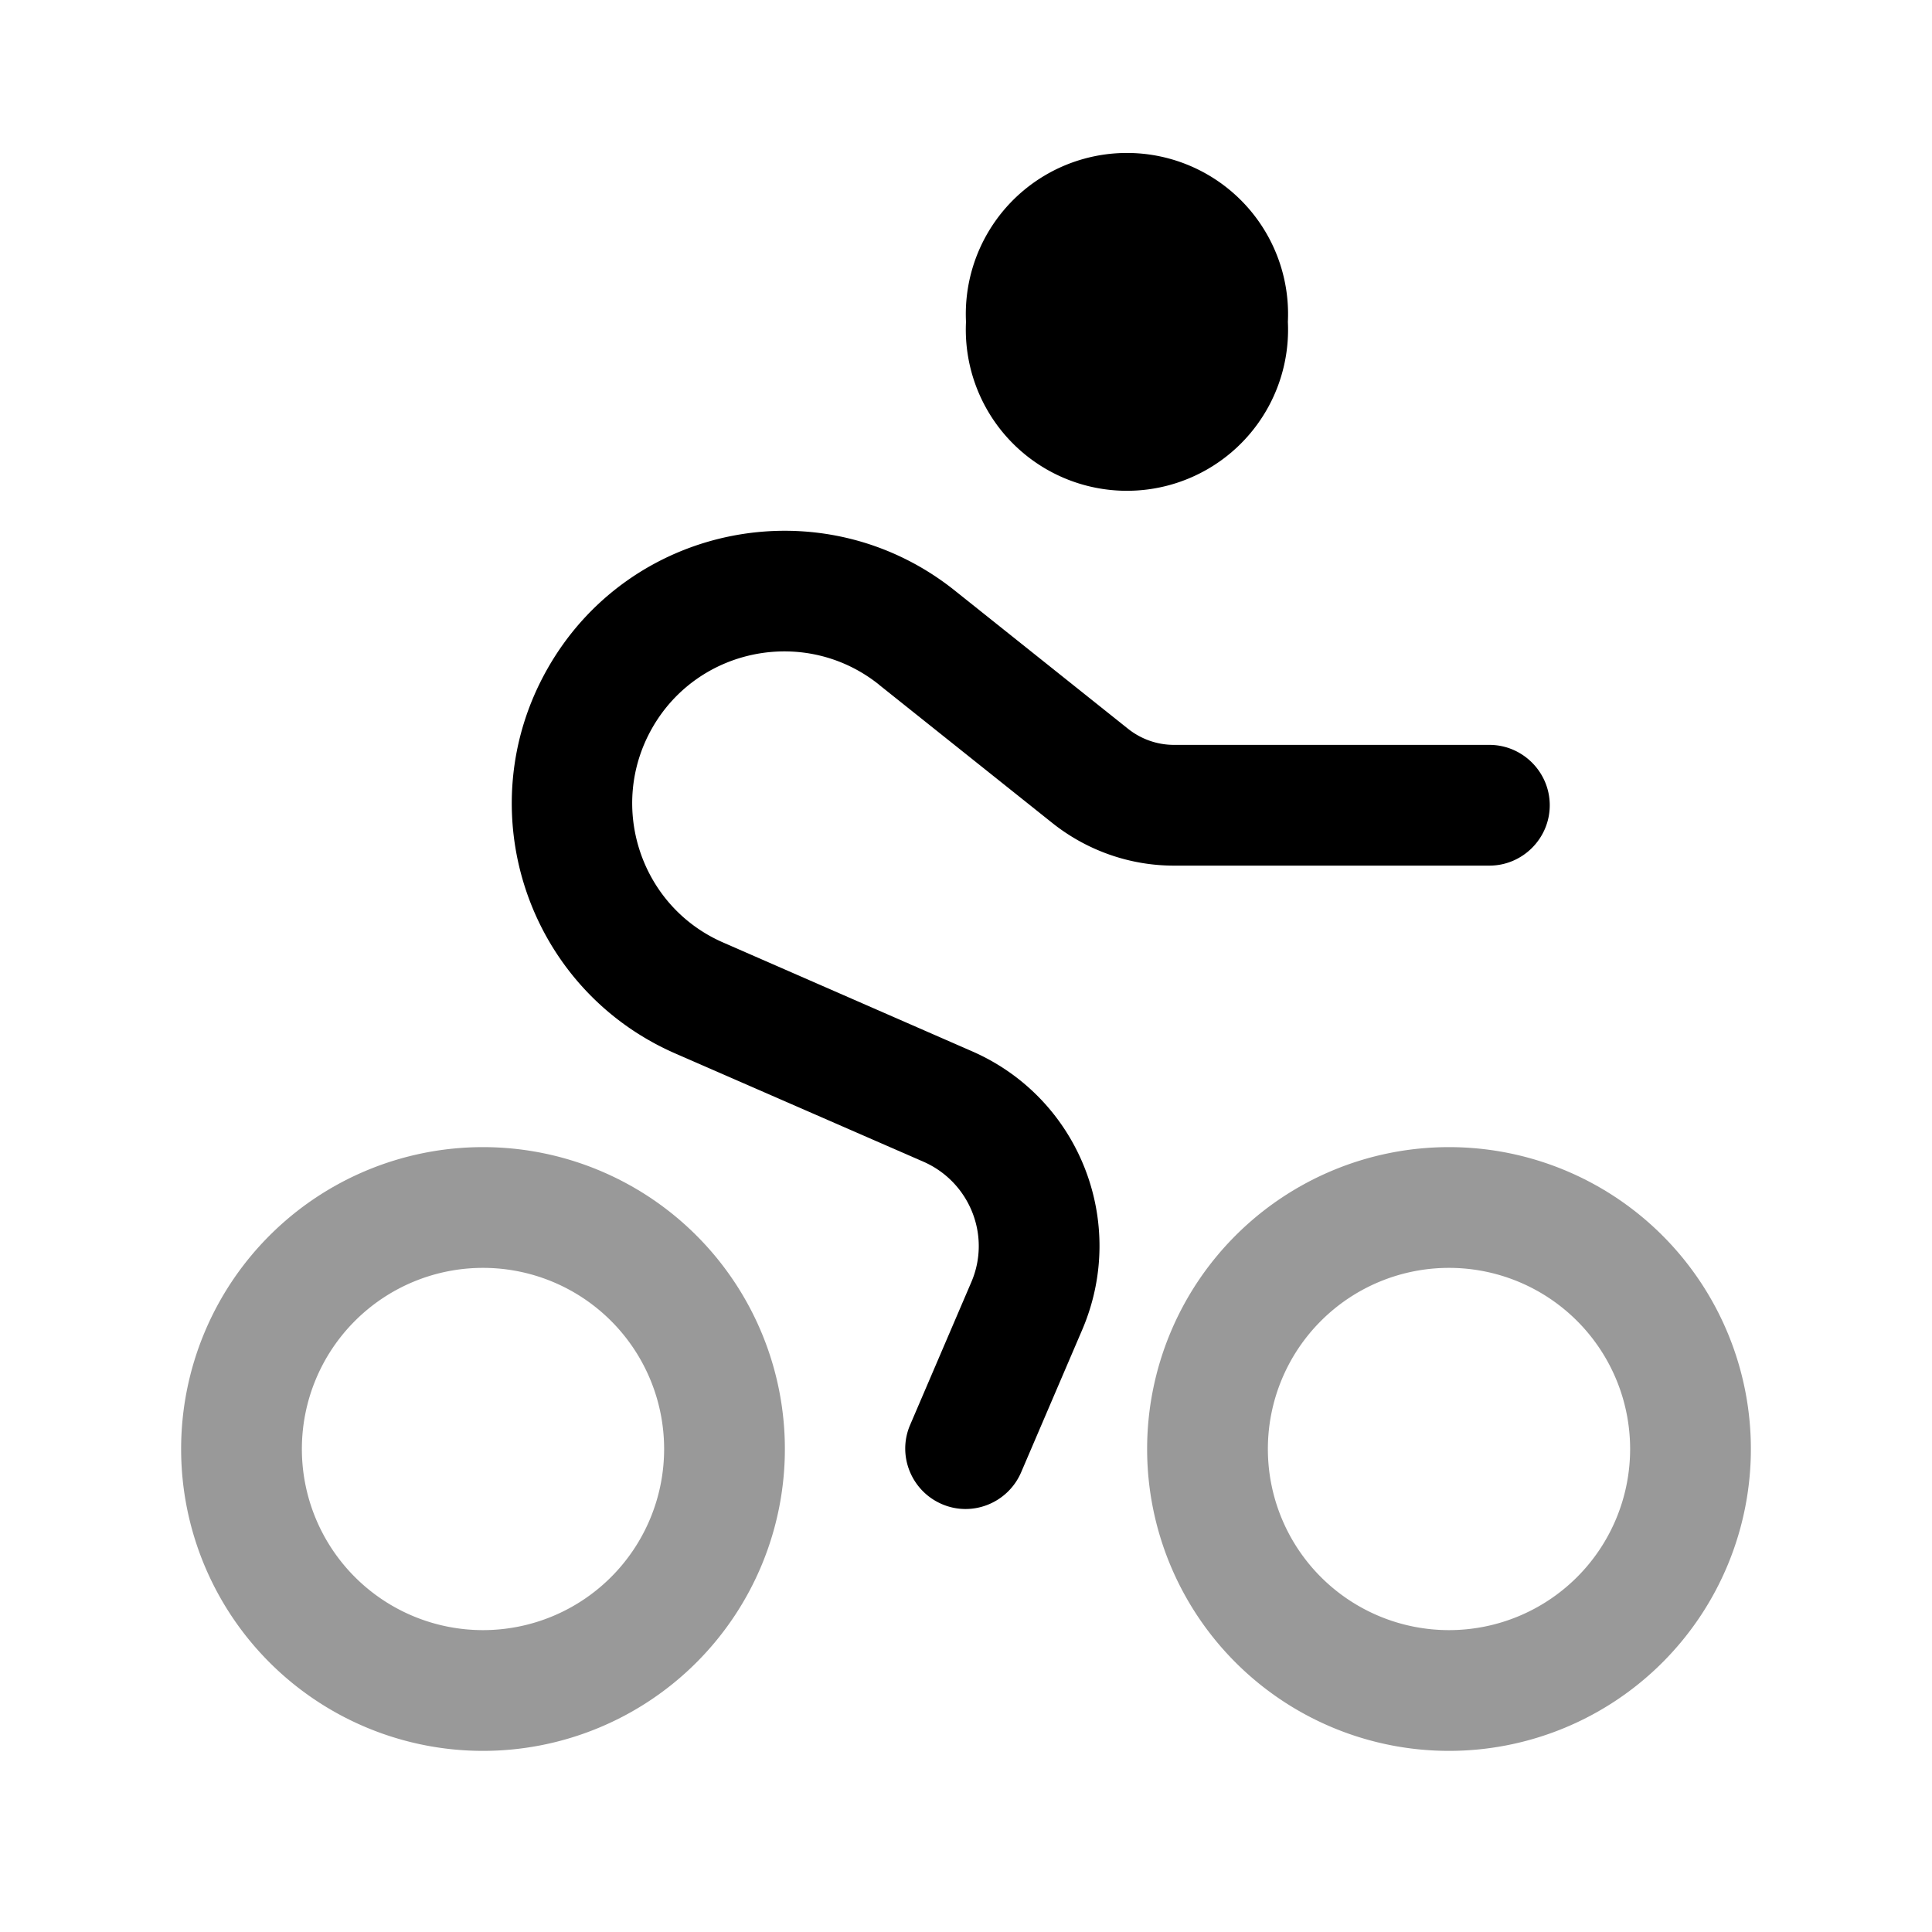 <svg xmlns="http://www.w3.org/2000/svg" viewBox="0 0 512 512"><!--!Font Awesome Pro 6.6.0 by @fontawesome - https://fontawesome.com License - https://fontawesome.com/license (Commercial License) Copyright 2024 Fonticons, Inc.--><path class="fa-secondary" opacity=".4" d="M48 384a80 80 0 1 0 160 0A80 80 0 1 0 48 384zm128 0a48 48 0 1 1 -96 0 48 48 0 1 1 96 0zm128 0a80 80 0 1 0 160 0 80 80 0 1 0 -160 0zm128 0a48 48 0 1 1 -96 0 48 48 0 1 1 96 0z"/><path class="fa-primary" d="M256 85.3a42.7 42.7 0 1 1 85.3 0 42.7 42.7 0 1 1 -85.3 0zm-23.1 96.1c-19.3-15.4-47.9-9.9-60.1 11.6c-11.8 20.8-3 47.3 18.9 56.8l65.9 28.8c28.4 12.4 41.4 45.3 29.2 73.8l-16.2 37.8c-3.5 8.1-12.9 11.9-21 8.4s-11.9-12.9-8.4-21l16.2-37.8c5.3-12.3-.4-26.5-12.6-31.9L179 279.2c-39.4-17.2-55.1-64.7-33.9-102c21.9-38.6 73.1-48.4 107.8-20.8l46 36.7c3.5 2.8 7.8 4.3 12.2 4.3l83.6 0c8.8 0 16 7.2 16 16s-7.2 16-16 16l-83.6 0c-11.7 0-23-4-32.1-11.2l-46-36.7z"/></svg>